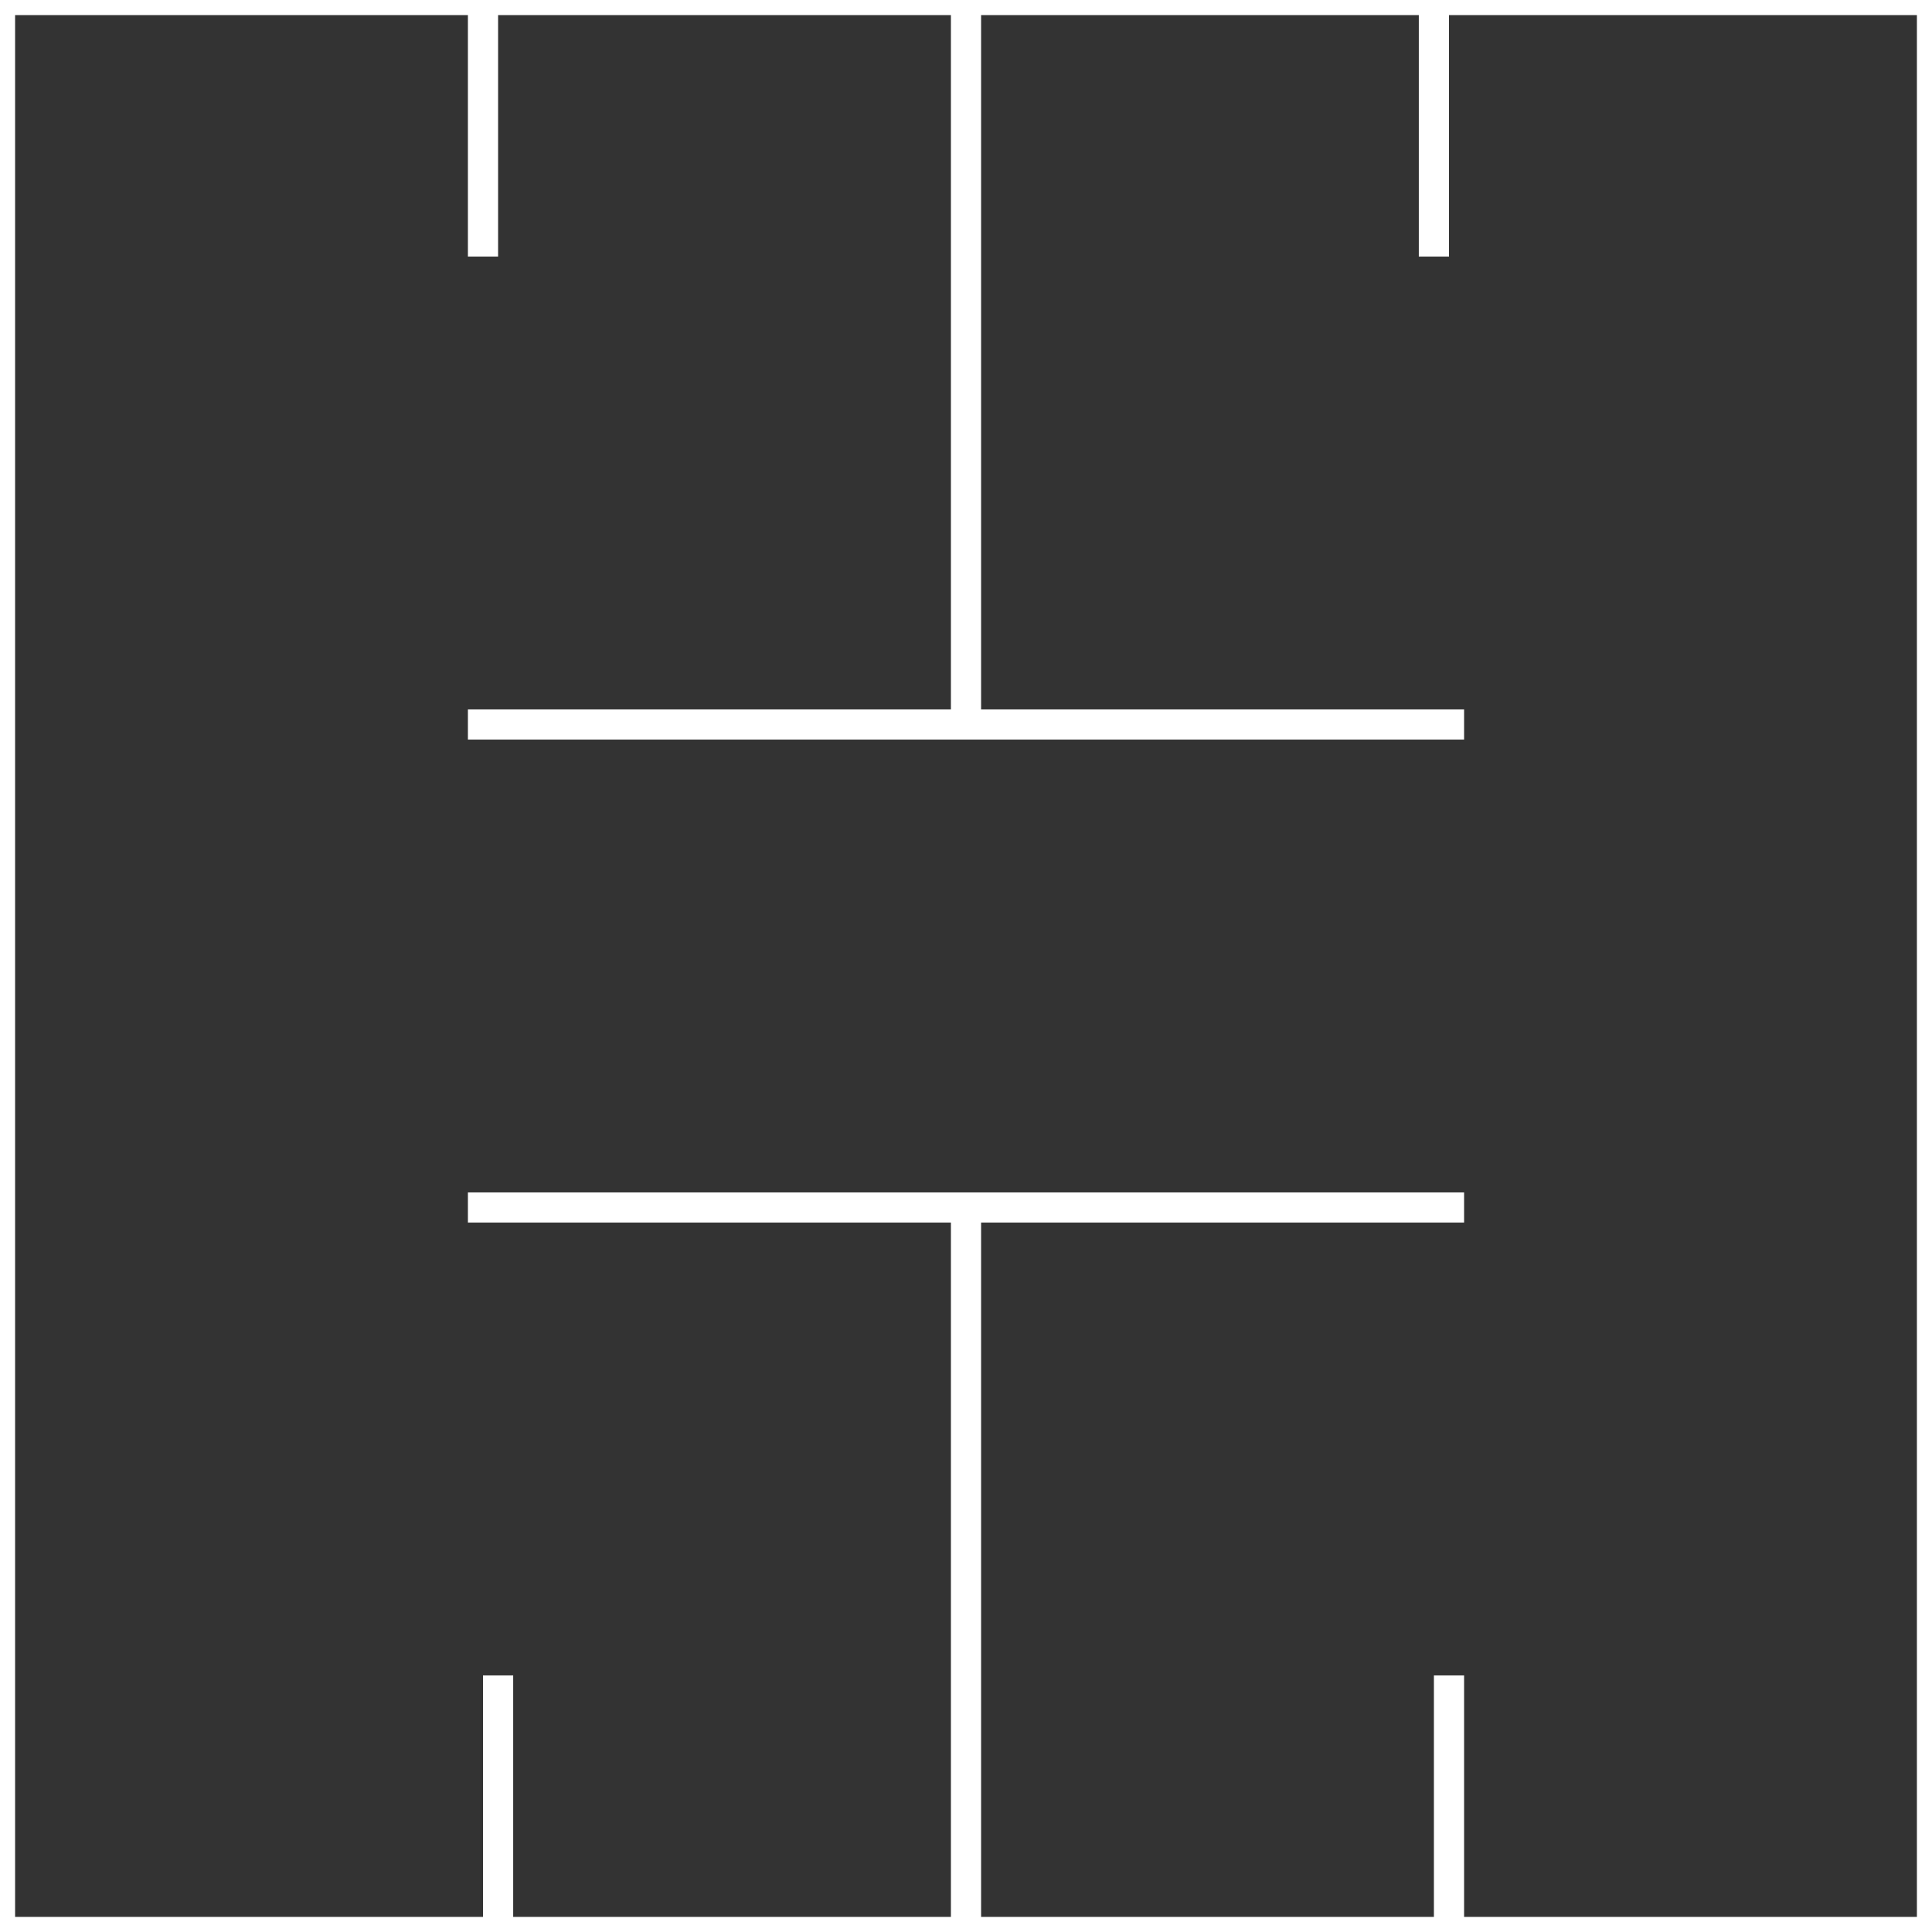 <?xml version="1.0" encoding="utf-8"?>
<!-- Generator: Adobe Illustrator 19.2.1, SVG Export Plug-In . SVG Version: 6.00 Build 0)  -->
<svg version="1.1" id="svg" xmlns="http://www.w3.org/2000/svg" xmlns:xlink="http://www.w3.org/1999/xlink" x="0px" y="0px"
	 viewBox="0 0 128 128" style="enable-background:new 0 0 128 128;" xml:space="preserve">
<style type="text/css">
	.st0{fill-rule:evenodd;clip-rule:evenodd;fill:#333333;}
</style>
<path class="st0" d="M1,1c10,0,20,0,30,0c0,5.3,0,10.7,0,16c0.7,0,1.3,0,2,0c0-5.3,0-10.7,0-16c10,0,20,0,30,0c0,15.3,0,30.7,0,46
	c-10.7,0-21.3,0-32,0c0,0.7,0,1.3,0,2c22,0,44,0,66,0c0-0.7,0-1.3,0-2c-10.7,0-21.3,0-32,0c0-15.3,0-30.7,0-46c9.7,0,19.3,0,29,0
	c0,5.3,0,10.7,0,16c0.7,0,1.3,0,2,0c0-5.3,0-10.7,0-16c10.3,0,20.7,0,31,0c0,42,0,84,0,126c-10,0-20,0-30,0c0-5.3,0-10.7,0-16
	c-0.7,0-1.3,0-2,0c0,5.3,0,10.7,0,16c-10,0-20,0-30,0c0-15.3,0-30.7,0-46c10.7,0,21.3,0,32,0c0-0.7,0-1.3,0-2c-22,0-44,0-66,0
	c0,0.7,0,1.3,0,2c10.7,0,21.3,0,32,0c0,15.3,0,30.7,0,46c-9.7,0-19.3,0-29,0c0-5.3,0-10.7,0-16c-0.7,0-1.3,0-2,0c0,5.3,0,10.7,0,16
	c-10.3,0-20.7,0-31,0C1,85,1,43,1,1z"/>
</svg>
